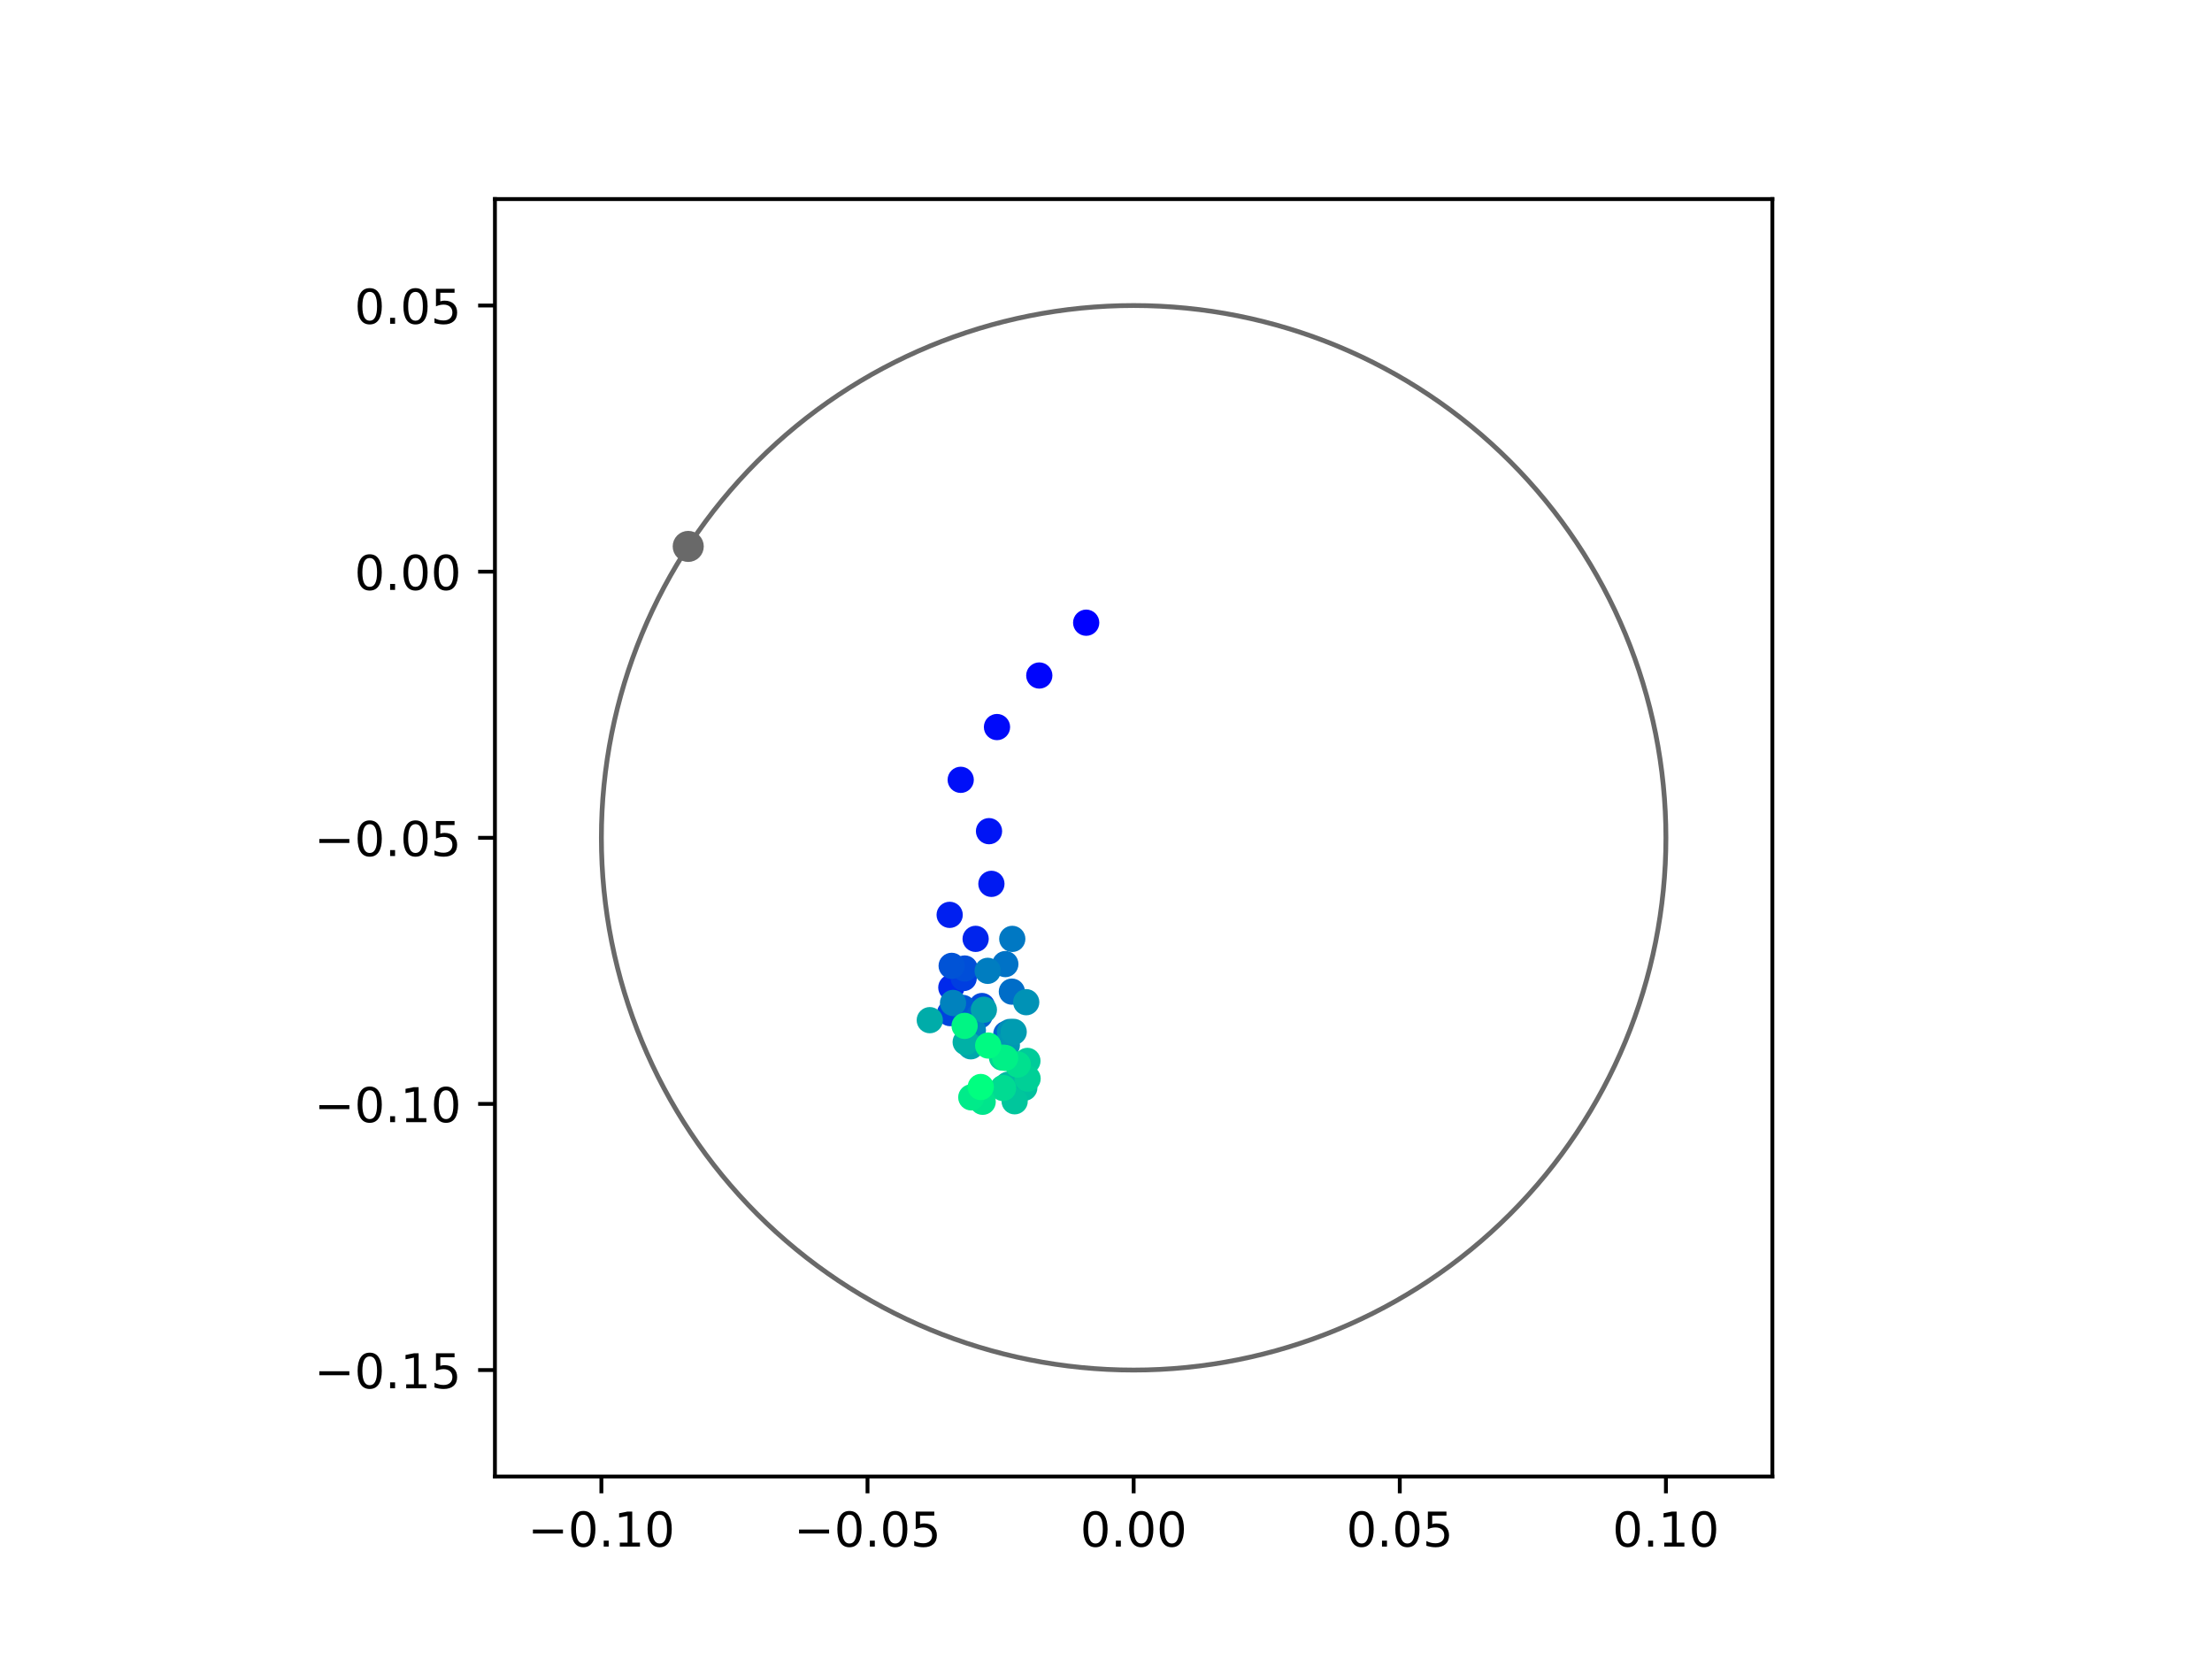 <?xml version="1.0" encoding="utf-8" standalone="no"?>
<!DOCTYPE svg PUBLIC "-//W3C//DTD SVG 1.1//EN"
  "http://www.w3.org/Graphics/SVG/1.1/DTD/svg11.dtd">
<!-- Created with matplotlib (https://matplotlib.org/) -->
<svg height="345.6pt" version="1.1" viewBox="0 0 460.8 345.6" width="460.8pt" xmlns="http://www.w3.org/2000/svg" xmlns:xlink="http://www.w3.org/1999/xlink">
 <defs>
  <style type="text/css">
*{stroke-linecap:butt;stroke-linejoin:round;}
  </style>
 </defs>
 <g id="figure_1">
  <g id="patch_1">
   <path d="M 0 345.6 
L 460.8 345.6 
L 460.8 0 
L 0 0 
z
" style="fill:#ffffff;"/>
  </g>
  <g id="axes_1">
   <g id="patch_2">
    <path d="M 103.104 307.584 
L 369.216 307.584 
L 369.216 41.472 
L 103.104 41.472 
z
" style="fill:#ffffff;"/>
   </g>
   <g id="PathCollection_1">
    <defs>
     <path d="M 0 2.236 
C 0.593 2.236 1.162 2 1.581 1.581 
C 2 1.162 2.236 0.593 2.236 0 
C 2.236 -0.593 2 -1.162 1.581 -1.581 
C 1.162 -2 0.593 -2.236 0 -2.236 
C -0.593 -2.236 -1.162 -2 -1.581 -1.581 
C -2 -1.162 -2.236 -0.593 -2.236 0 
C -2.236 0.593 -2 1.162 -1.581 1.581 
C -1.162 2 -0.593 2.236 0 2.236 
z
" id="C0_0_db29394c03"/>
    </defs>
    <g clip-path="url(#pf9babacfd3)">
     <use style="fill:#0000ff;stroke:#0000ff;" x="226.273" xlink:href="#C0_0_db29394c03" y="129.721"/>
    </g>
    <g clip-path="url(#pf9babacfd3)">
     <use style="fill:#0005fc;stroke:#0005fc;" x="216.503" xlink:href="#C0_0_db29394c03" y="140.722"/>
    </g>
    <g clip-path="url(#pf9babacfd3)">
     <use style="fill:#000afa;stroke:#000afa;" x="207.692" xlink:href="#C0_0_db29394c03" y="151.46"/>
    </g>
    <g clip-path="url(#pf9babacfd3)">
     <use style="fill:#000ff8;stroke:#000ff8;" x="200.133" xlink:href="#C0_0_db29394c03" y="162.451"/>
    </g>
    <g clip-path="url(#pf9babacfd3)">
     <use style="fill:#0014f5;stroke:#0014f5;" x="206.03" xlink:href="#C0_0_db29394c03" y="173.147"/>
    </g>
    <g clip-path="url(#pf9babacfd3)">
     <use style="fill:#001af2;stroke:#001af2;" x="206.527" xlink:href="#C0_0_db29394c03" y="184.123"/>
    </g>
    <g clip-path="url(#pf9babacfd3)">
     <use style="fill:#001ff0;stroke:#001ff0;" x="197.833" xlink:href="#C0_0_db29394c03" y="190.582"/>
    </g>
    <g clip-path="url(#pf9babacfd3)">
     <use style="fill:#0024ed;stroke:#0024ed;" x="203.242" xlink:href="#C0_0_db29394c03" y="195.582"/>
    </g>
    <g clip-path="url(#pf9babacfd3)">
     <use style="fill:#0029eb;stroke:#0029eb;" x="198.179" xlink:href="#C0_0_db29394c03" y="205.719"/>
    </g>
    <g clip-path="url(#pf9babacfd3)">
     <use style="fill:#002fe8;stroke:#002fe8;" x="202.056" xlink:href="#C0_0_db29394c03" y="215.543"/>
    </g>
    <g clip-path="url(#pf9babacfd3)">
     <use style="fill:#0034e5;stroke:#0034e5;" x="202.182" xlink:href="#C0_0_db29394c03" y="210.846"/>
    </g>
    <g clip-path="url(#pf9babacfd3)">
     <use style="fill:#0039e2;stroke:#0039e2;" x="200.56" xlink:href="#C0_0_db29394c03" y="212.267"/>
    </g>
    <g clip-path="url(#pf9babacfd3)">
     <use style="fill:#003ee0;stroke:#003ee0;" x="200.755" xlink:href="#C0_0_db29394c03" y="203.74"/>
    </g>
    <g clip-path="url(#pf9babacfd3)">
     <use style="fill:#0043de;stroke:#0043de;" x="197.918" xlink:href="#C0_0_db29394c03" y="211.046"/>
    </g>
    <g clip-path="url(#pf9babacfd3)">
     <use style="fill:#0049db;stroke:#0049db;" x="204.562" xlink:href="#C0_0_db29394c03" y="209.573"/>
    </g>
    <g clip-path="url(#pf9babacfd3)">
     <use style="fill:#004ed8;stroke:#004ed8;" x="200.967" xlink:href="#C0_0_db29394c03" y="201.757"/>
    </g>
    <g clip-path="url(#pf9babacfd3)">
     <use style="fill:#0053d6;stroke:#0053d6;" x="198.248" xlink:href="#C0_0_db29394c03" y="201.206"/>
    </g>
    <g clip-path="url(#pf9babacfd3)">
     <use style="fill:#0058d3;stroke:#0058d3;" x="200.573" xlink:href="#C0_0_db29394c03" y="209.971"/>
    </g>
    <g clip-path="url(#pf9babacfd3)">
     <use style="fill:#005ed0;stroke:#005ed0;" x="209.633" xlink:href="#C0_0_db29394c03" y="215.383"/>
    </g>
    <g clip-path="url(#pf9babacfd3)">
     <use style="fill:#0063ce;stroke:#0063ce;" x="204.08" xlink:href="#C0_0_db29394c03" y="211.551"/>
    </g>
    <g clip-path="url(#pf9babacfd3)">
     <use style="fill:#0068cb;stroke:#0068cb;" x="201.937" xlink:href="#C0_0_db29394c03" y="214.214"/>
    </g>
    <g clip-path="url(#pf9babacfd3)">
     <use style="fill:#006dc8;stroke:#006dc8;" x="210.791" xlink:href="#C0_0_db29394c03" y="206.575"/>
    </g>
    <g clip-path="url(#pf9babacfd3)">
     <use style="fill:#0072c6;stroke:#0072c6;" x="209.428" xlink:href="#C0_0_db29394c03" y="200.838"/>
    </g>
    <g clip-path="url(#pf9babacfd3)">
     <use style="fill:#0078c3;stroke:#0078c3;" x="210.874" xlink:href="#C0_0_db29394c03" y="195.588"/>
    </g>
    <g clip-path="url(#pf9babacfd3)">
     <use style="fill:#007dc0;stroke:#007dc0;" x="205.755" xlink:href="#C0_0_db29394c03" y="202.245"/>
    </g>
    <g clip-path="url(#pf9babacfd3)">
     <use style="fill:#0082be;stroke:#0082be;" x="198.533" xlink:href="#C0_0_db29394c03" y="208.933"/>
    </g>
    <g clip-path="url(#pf9babacfd3)">
     <use style="fill:#0087bc;stroke:#0087bc;" x="202.664" xlink:href="#C0_0_db29394c03" y="214.616"/>
    </g>
    <g clip-path="url(#pf9babacfd3)">
     <use style="fill:#008db8;stroke:#008db8;" x="210.392" xlink:href="#C0_0_db29394c03" y="214.969"/>
    </g>
    <g clip-path="url(#pf9babacfd3)">
     <use style="fill:#0092b6;stroke:#0092b6;" x="213.779" xlink:href="#C0_0_db29394c03" y="208.777"/>
    </g>
    <g clip-path="url(#pf9babacfd3)">
     <use style="fill:#0097b3;stroke:#0097b3;" x="209.742" xlink:href="#C0_0_db29394c03" y="217.721"/>
    </g>
    <g clip-path="url(#pf9babacfd3)">
     <use style="fill:#009cb1;stroke:#009cb1;" x="211.17" xlink:href="#C0_0_db29394c03" y="214.96"/>
    </g>
    <g clip-path="url(#pf9babacfd3)">
     <use style="fill:#00a1ae;stroke:#00a1ae;" x="204.96" xlink:href="#C0_0_db29394c03" y="210.346"/>
    </g>
    <g clip-path="url(#pf9babacfd3)">
     <use style="fill:#00a7ac;stroke:#00a7ac;" x="202.234" xlink:href="#C0_0_db29394c03" y="217.966"/>
    </g>
    <g clip-path="url(#pf9babacfd3)">
     <use style="fill:#00aca9;stroke:#00aca9;" x="193.691" xlink:href="#C0_0_db29394c03" y="212.519"/>
    </g>
    <g clip-path="url(#pf9babacfd3)">
     <use style="fill:#00b1a6;stroke:#00b1a6;" x="201.173" xlink:href="#C0_0_db29394c03" y="217.096"/>
    </g>
    <g clip-path="url(#pf9babacfd3)">
     <use style="fill:#00b6a4;stroke:#00b6a4;" x="210.01" xlink:href="#C0_0_db29394c03" y="225.966"/>
    </g>
    <g clip-path="url(#pf9babacfd3)">
     <use style="fill:#00bca1;stroke:#00bca1;" x="209.792" xlink:href="#C0_0_db29394c03" y="226.173"/>
    </g>
    <g clip-path="url(#pf9babacfd3)">
     <use style="fill:#00c19e;stroke:#00c19e;" x="213.382" xlink:href="#C0_0_db29394c03" y="226.602"/>
    </g>
    <g clip-path="url(#pf9babacfd3)">
     <use style="fill:#00c69c;stroke:#00c69c;" x="211.37" xlink:href="#C0_0_db29394c03" y="229.415"/>
    </g>
    <g clip-path="url(#pf9babacfd3)">
     <use style="fill:#00cb9a;stroke:#00cb9a;" x="214.028" xlink:href="#C0_0_db29394c03" y="221.009"/>
    </g>
    <g clip-path="url(#pf9babacfd3)">
     <use style="fill:#00d097;stroke:#00d097;" x="214.065" xlink:href="#C0_0_db29394c03" y="224.687"/>
    </g>
    <g clip-path="url(#pf9babacfd3)">
     <use style="fill:#00d694;stroke:#00d694;" x="208.738" xlink:href="#C0_0_db29394c03" y="220.299"/>
    </g>
    <g clip-path="url(#pf9babacfd3)">
     <use style="fill:#00db92;stroke:#00db92;" x="208.961" xlink:href="#C0_0_db29394c03" y="226.658"/>
    </g>
    <g clip-path="url(#pf9babacfd3)">
     <use style="fill:#00e08f;stroke:#00e08f;" x="212.02" xlink:href="#C0_0_db29394c03" y="221.755"/>
    </g>
    <g clip-path="url(#pf9babacfd3)">
     <use style="fill:#00e58c;stroke:#00e58c;" x="204.707" xlink:href="#C0_0_db29394c03" y="229.52"/>
    </g>
    <g clip-path="url(#pf9babacfd3)">
     <use style="fill:#00eb8a;stroke:#00eb8a;" x="202.338" xlink:href="#C0_0_db29394c03" y="228.599"/>
    </g>
    <g clip-path="url(#pf9babacfd3)">
     <use style="fill:#00f087;stroke:#00f087;" x="209.386" xlink:href="#C0_0_db29394c03" y="220.379"/>
    </g>
    <g clip-path="url(#pf9babacfd3)">
     <use style="fill:#00f584;stroke:#00f584;" x="200.946" xlink:href="#C0_0_db29394c03" y="213.703"/>
    </g>
    <g clip-path="url(#pf9babacfd3)">
     <use style="fill:#00fa82;stroke:#00fa82;" x="205.858" xlink:href="#C0_0_db29394c03" y="217.805"/>
    </g>
    <g clip-path="url(#pf9babacfd3)">
     <use style="fill:#00ff80;stroke:#00ff80;" x="204.305" xlink:href="#C0_0_db29394c03" y="226.442"/>
    </g>
   </g>
   <g id="PathCollection_2">
    <defs>
     <path d="M 0 2.739 
C 0.726 2.739 1.423 2.45 1.936 1.936 
C 2.45 1.423 2.739 0.726 2.739 0 
C 2.739 -0.726 2.45 -1.423 1.936 -1.936 
C 1.423 -2.45 0.726 -2.739 0 -2.739 
C -0.726 -2.739 -1.423 -2.45 -1.936 -1.936 
C -2.45 -1.423 -2.739 -0.726 -2.739 0 
C -2.739 0.726 -2.45 1.423 -1.936 1.936 
C -1.423 2.45 -0.726 2.739 0 2.739 
z
" id="m4061f31193" style="stroke:#696969;"/>
    </defs>
    <g clip-path="url(#pf9babacfd3)">
     <use style="fill:#696969;stroke:#696969;" x="143.371" xlink:href="#m4061f31193" y="113.827"/>
    </g>
   </g>
   <g id="patch_3">
    <path clip-path="url(#pf9babacfd3)" d="M 236.16 285.408 
C 265.566 285.408 293.771 273.725 314.564 252.932 
C 335.357 232.139 347.04 203.934 347.04 174.528 
C 347.04 145.122 335.357 116.917 314.564 96.124 
C 293.771 75.331 265.566 63.648 236.16 63.648 
C 206.754 63.648 178.549 75.331 157.756 96.124 
C 136.963 116.917 125.28 145.122 125.28 174.528 
C 125.28 203.934 136.963 232.139 157.756 252.932 
C 178.549 273.725 206.754 285.408 236.16 285.408 
z
" style="fill:none;stroke:#696969;stroke-linejoin:miter;"/>
   </g>
   <g id="matplotlib.axis_1">
    <g id="xtick_1">
     <g id="line2d_1">
      <defs>
       <path d="M 0 0 
L 0 3.5 
" id="mc17399ed03" style="stroke:#000000;stroke-width:0.8;"/>
      </defs>
      <g>
       <use style="stroke:#000000;stroke-width:0.8;" x="125.28" xlink:href="#mc17399ed03" y="307.584"/>
      </g>
     </g>
     <g id="text_1">
      <!-- −0.10 -->
      <defs>
       <path d="M 10.594 35.5 
L 73.188 35.5 
L 73.188 27.203 
L 10.594 27.203 
z
" id="DejaVuSans-8722"/>
       <path d="M 31.781 66.406 
Q 24.172 66.406 20.328 58.906 
Q 16.5 51.422 16.5 36.375 
Q 16.5 21.391 20.328 13.891 
Q 24.172 6.391 31.781 6.391 
Q 39.453 6.391 43.281 13.891 
Q 47.125 21.391 47.125 36.375 
Q 47.125 51.422 43.281 58.906 
Q 39.453 66.406 31.781 66.406 
z
M 31.781 74.219 
Q 44.047 74.219 50.516 64.516 
Q 56.984 54.828 56.984 36.375 
Q 56.984 17.969 50.516 8.266 
Q 44.047 -1.422 31.781 -1.422 
Q 19.531 -1.422 13.062 8.266 
Q 6.594 17.969 6.594 36.375 
Q 6.594 54.828 13.062 64.516 
Q 19.531 74.219 31.781 74.219 
z
" id="DejaVuSans-48"/>
       <path d="M 10.688 12.406 
L 21 12.406 
L 21 0 
L 10.688 0 
z
" id="DejaVuSans-46"/>
       <path d="M 12.406 8.297 
L 28.516 8.297 
L 28.516 63.922 
L 10.984 60.406 
L 10.984 69.391 
L 28.422 72.906 
L 38.281 72.906 
L 38.281 8.297 
L 54.391 8.297 
L 54.391 0 
L 12.406 0 
z
" id="DejaVuSans-49"/>
      </defs>
      <g transform="translate(109.957 322.182)scale(0.1 -0.1)">
       <use xlink:href="#DejaVuSans-8722"/>
       <use x="83.789" xlink:href="#DejaVuSans-48"/>
       <use x="147.412" xlink:href="#DejaVuSans-46"/>
       <use x="179.199" xlink:href="#DejaVuSans-49"/>
       <use x="242.822" xlink:href="#DejaVuSans-48"/>
      </g>
     </g>
    </g>
    <g id="xtick_2">
     <g id="line2d_2">
      <g>
       <use style="stroke:#000000;stroke-width:0.8;" x="180.72" xlink:href="#mc17399ed03" y="307.584"/>
      </g>
     </g>
     <g id="text_2">
      <!-- −0.05 -->
      <defs>
       <path d="M 10.797 72.906 
L 49.516 72.906 
L 49.516 64.594 
L 19.828 64.594 
L 19.828 46.734 
Q 21.969 47.469 24.109 47.828 
Q 26.266 48.188 28.422 48.188 
Q 40.625 48.188 47.75 41.5 
Q 54.891 34.812 54.891 23.391 
Q 54.891 11.625 47.562 5.094 
Q 40.234 -1.422 26.906 -1.422 
Q 22.312 -1.422 17.547 -0.641 
Q 12.797 0.141 7.719 1.703 
L 7.719 11.625 
Q 12.109 9.234 16.797 8.062 
Q 21.484 6.891 26.703 6.891 
Q 35.156 6.891 40.078 11.328 
Q 45.016 15.766 45.016 23.391 
Q 45.016 31 40.078 35.438 
Q 35.156 39.891 26.703 39.891 
Q 22.75 39.891 18.812 39.016 
Q 14.891 38.141 10.797 36.281 
z
" id="DejaVuSans-53"/>
      </defs>
      <g transform="translate(165.397 322.182)scale(0.1 -0.1)">
       <use xlink:href="#DejaVuSans-8722"/>
       <use x="83.789" xlink:href="#DejaVuSans-48"/>
       <use x="147.412" xlink:href="#DejaVuSans-46"/>
       <use x="179.199" xlink:href="#DejaVuSans-48"/>
       <use x="242.822" xlink:href="#DejaVuSans-53"/>
      </g>
     </g>
    </g>
    <g id="xtick_3">
     <g id="line2d_3">
      <g>
       <use style="stroke:#000000;stroke-width:0.8;" x="236.16" xlink:href="#mc17399ed03" y="307.584"/>
      </g>
     </g>
     <g id="text_3">
      <!-- 0.00 -->
      <g transform="translate(225.027 322.182)scale(0.1 -0.1)">
       <use xlink:href="#DejaVuSans-48"/>
       <use x="63.623" xlink:href="#DejaVuSans-46"/>
       <use x="95.41" xlink:href="#DejaVuSans-48"/>
       <use x="159.033" xlink:href="#DejaVuSans-48"/>
      </g>
     </g>
    </g>
    <g id="xtick_4">
     <g id="line2d_4">
      <g>
       <use style="stroke:#000000;stroke-width:0.8;" x="291.6" xlink:href="#mc17399ed03" y="307.584"/>
      </g>
     </g>
     <g id="text_4">
      <!-- 0.05 -->
      <g transform="translate(280.467 322.182)scale(0.1 -0.1)">
       <use xlink:href="#DejaVuSans-48"/>
       <use x="63.623" xlink:href="#DejaVuSans-46"/>
       <use x="95.41" xlink:href="#DejaVuSans-48"/>
       <use x="159.033" xlink:href="#DejaVuSans-53"/>
      </g>
     </g>
    </g>
    <g id="xtick_5">
     <g id="line2d_5">
      <g>
       <use style="stroke:#000000;stroke-width:0.8;" x="347.04" xlink:href="#mc17399ed03" y="307.584"/>
      </g>
     </g>
     <g id="text_5">
      <!-- 0.10 -->
      <g transform="translate(335.907 322.182)scale(0.1 -0.1)">
       <use xlink:href="#DejaVuSans-48"/>
       <use x="63.623" xlink:href="#DejaVuSans-46"/>
       <use x="95.41" xlink:href="#DejaVuSans-49"/>
       <use x="159.033" xlink:href="#DejaVuSans-48"/>
      </g>
     </g>
    </g>
   </g>
   <g id="matplotlib.axis_2">
    <g id="ytick_1">
     <g id="line2d_6">
      <defs>
       <path d="M 0 0 
L -3.5 0 
" id="md43af65599" style="stroke:#000000;stroke-width:0.8;"/>
      </defs>
      <g>
       <use style="stroke:#000000;stroke-width:0.8;" x="103.104" xlink:href="#md43af65599" y="285.408"/>
      </g>
     </g>
     <g id="text_6">
      <!-- −0.15 -->
      <g transform="translate(65.459 289.207)scale(0.1 -0.1)">
       <use xlink:href="#DejaVuSans-8722"/>
       <use x="83.789" xlink:href="#DejaVuSans-48"/>
       <use x="147.412" xlink:href="#DejaVuSans-46"/>
       <use x="179.199" xlink:href="#DejaVuSans-49"/>
       <use x="242.822" xlink:href="#DejaVuSans-53"/>
      </g>
     </g>
    </g>
    <g id="ytick_2">
     <g id="line2d_7">
      <g>
       <use style="stroke:#000000;stroke-width:0.8;" x="103.104" xlink:href="#md43af65599" y="229.968"/>
      </g>
     </g>
     <g id="text_7">
      <!-- −0.10 -->
      <g transform="translate(65.459 233.767)scale(0.1 -0.1)">
       <use xlink:href="#DejaVuSans-8722"/>
       <use x="83.789" xlink:href="#DejaVuSans-48"/>
       <use x="147.412" xlink:href="#DejaVuSans-46"/>
       <use x="179.199" xlink:href="#DejaVuSans-49"/>
       <use x="242.822" xlink:href="#DejaVuSans-48"/>
      </g>
     </g>
    </g>
    <g id="ytick_3">
     <g id="line2d_8">
      <g>
       <use style="stroke:#000000;stroke-width:0.8;" x="103.104" xlink:href="#md43af65599" y="174.528"/>
      </g>
     </g>
     <g id="text_8">
      <!-- −0.05 -->
      <g transform="translate(65.459 178.327)scale(0.1 -0.1)">
       <use xlink:href="#DejaVuSans-8722"/>
       <use x="83.789" xlink:href="#DejaVuSans-48"/>
       <use x="147.412" xlink:href="#DejaVuSans-46"/>
       <use x="179.199" xlink:href="#DejaVuSans-48"/>
       <use x="242.822" xlink:href="#DejaVuSans-53"/>
      </g>
     </g>
    </g>
    <g id="ytick_4">
     <g id="line2d_9">
      <g>
       <use style="stroke:#000000;stroke-width:0.8;" x="103.104" xlink:href="#md43af65599" y="119.088"/>
      </g>
     </g>
     <g id="text_9">
      <!-- 0.00 -->
      <g transform="translate(73.838 122.887)scale(0.1 -0.1)">
       <use xlink:href="#DejaVuSans-48"/>
       <use x="63.623" xlink:href="#DejaVuSans-46"/>
       <use x="95.41" xlink:href="#DejaVuSans-48"/>
       <use x="159.033" xlink:href="#DejaVuSans-48"/>
      </g>
     </g>
    </g>
    <g id="ytick_5">
     <g id="line2d_10">
      <g>
       <use style="stroke:#000000;stroke-width:0.8;" x="103.104" xlink:href="#md43af65599" y="63.648"/>
      </g>
     </g>
     <g id="text_10">
      <!-- 0.05 -->
      <g transform="translate(73.838 67.447)scale(0.1 -0.1)">
       <use xlink:href="#DejaVuSans-48"/>
       <use x="63.623" xlink:href="#DejaVuSans-46"/>
       <use x="95.41" xlink:href="#DejaVuSans-48"/>
       <use x="159.033" xlink:href="#DejaVuSans-53"/>
      </g>
     </g>
    </g>
   </g>
   <g id="patch_4">
    <path d="M 103.104 307.584 
L 103.104 41.472 
" style="fill:none;stroke:#000000;stroke-linecap:square;stroke-linejoin:miter;stroke-width:0.8;"/>
   </g>
   <g id="patch_5">
    <path d="M 369.216 307.584 
L 369.216 41.472 
" style="fill:none;stroke:#000000;stroke-linecap:square;stroke-linejoin:miter;stroke-width:0.8;"/>
   </g>
   <g id="patch_6">
    <path d="M 103.104 307.584 
L 369.216 307.584 
" style="fill:none;stroke:#000000;stroke-linecap:square;stroke-linejoin:miter;stroke-width:0.8;"/>
   </g>
   <g id="patch_7">
    <path d="M 103.104 41.472 
L 369.216 41.472 
" style="fill:none;stroke:#000000;stroke-linecap:square;stroke-linejoin:miter;stroke-width:0.8;"/>
   </g>
  </g>
 </g>
 <defs>
  <clipPath id="pf9babacfd3">
   <rect height="266.112" width="266.112" x="103.104" y="41.472"/>
  </clipPath>
 </defs>
</svg>
